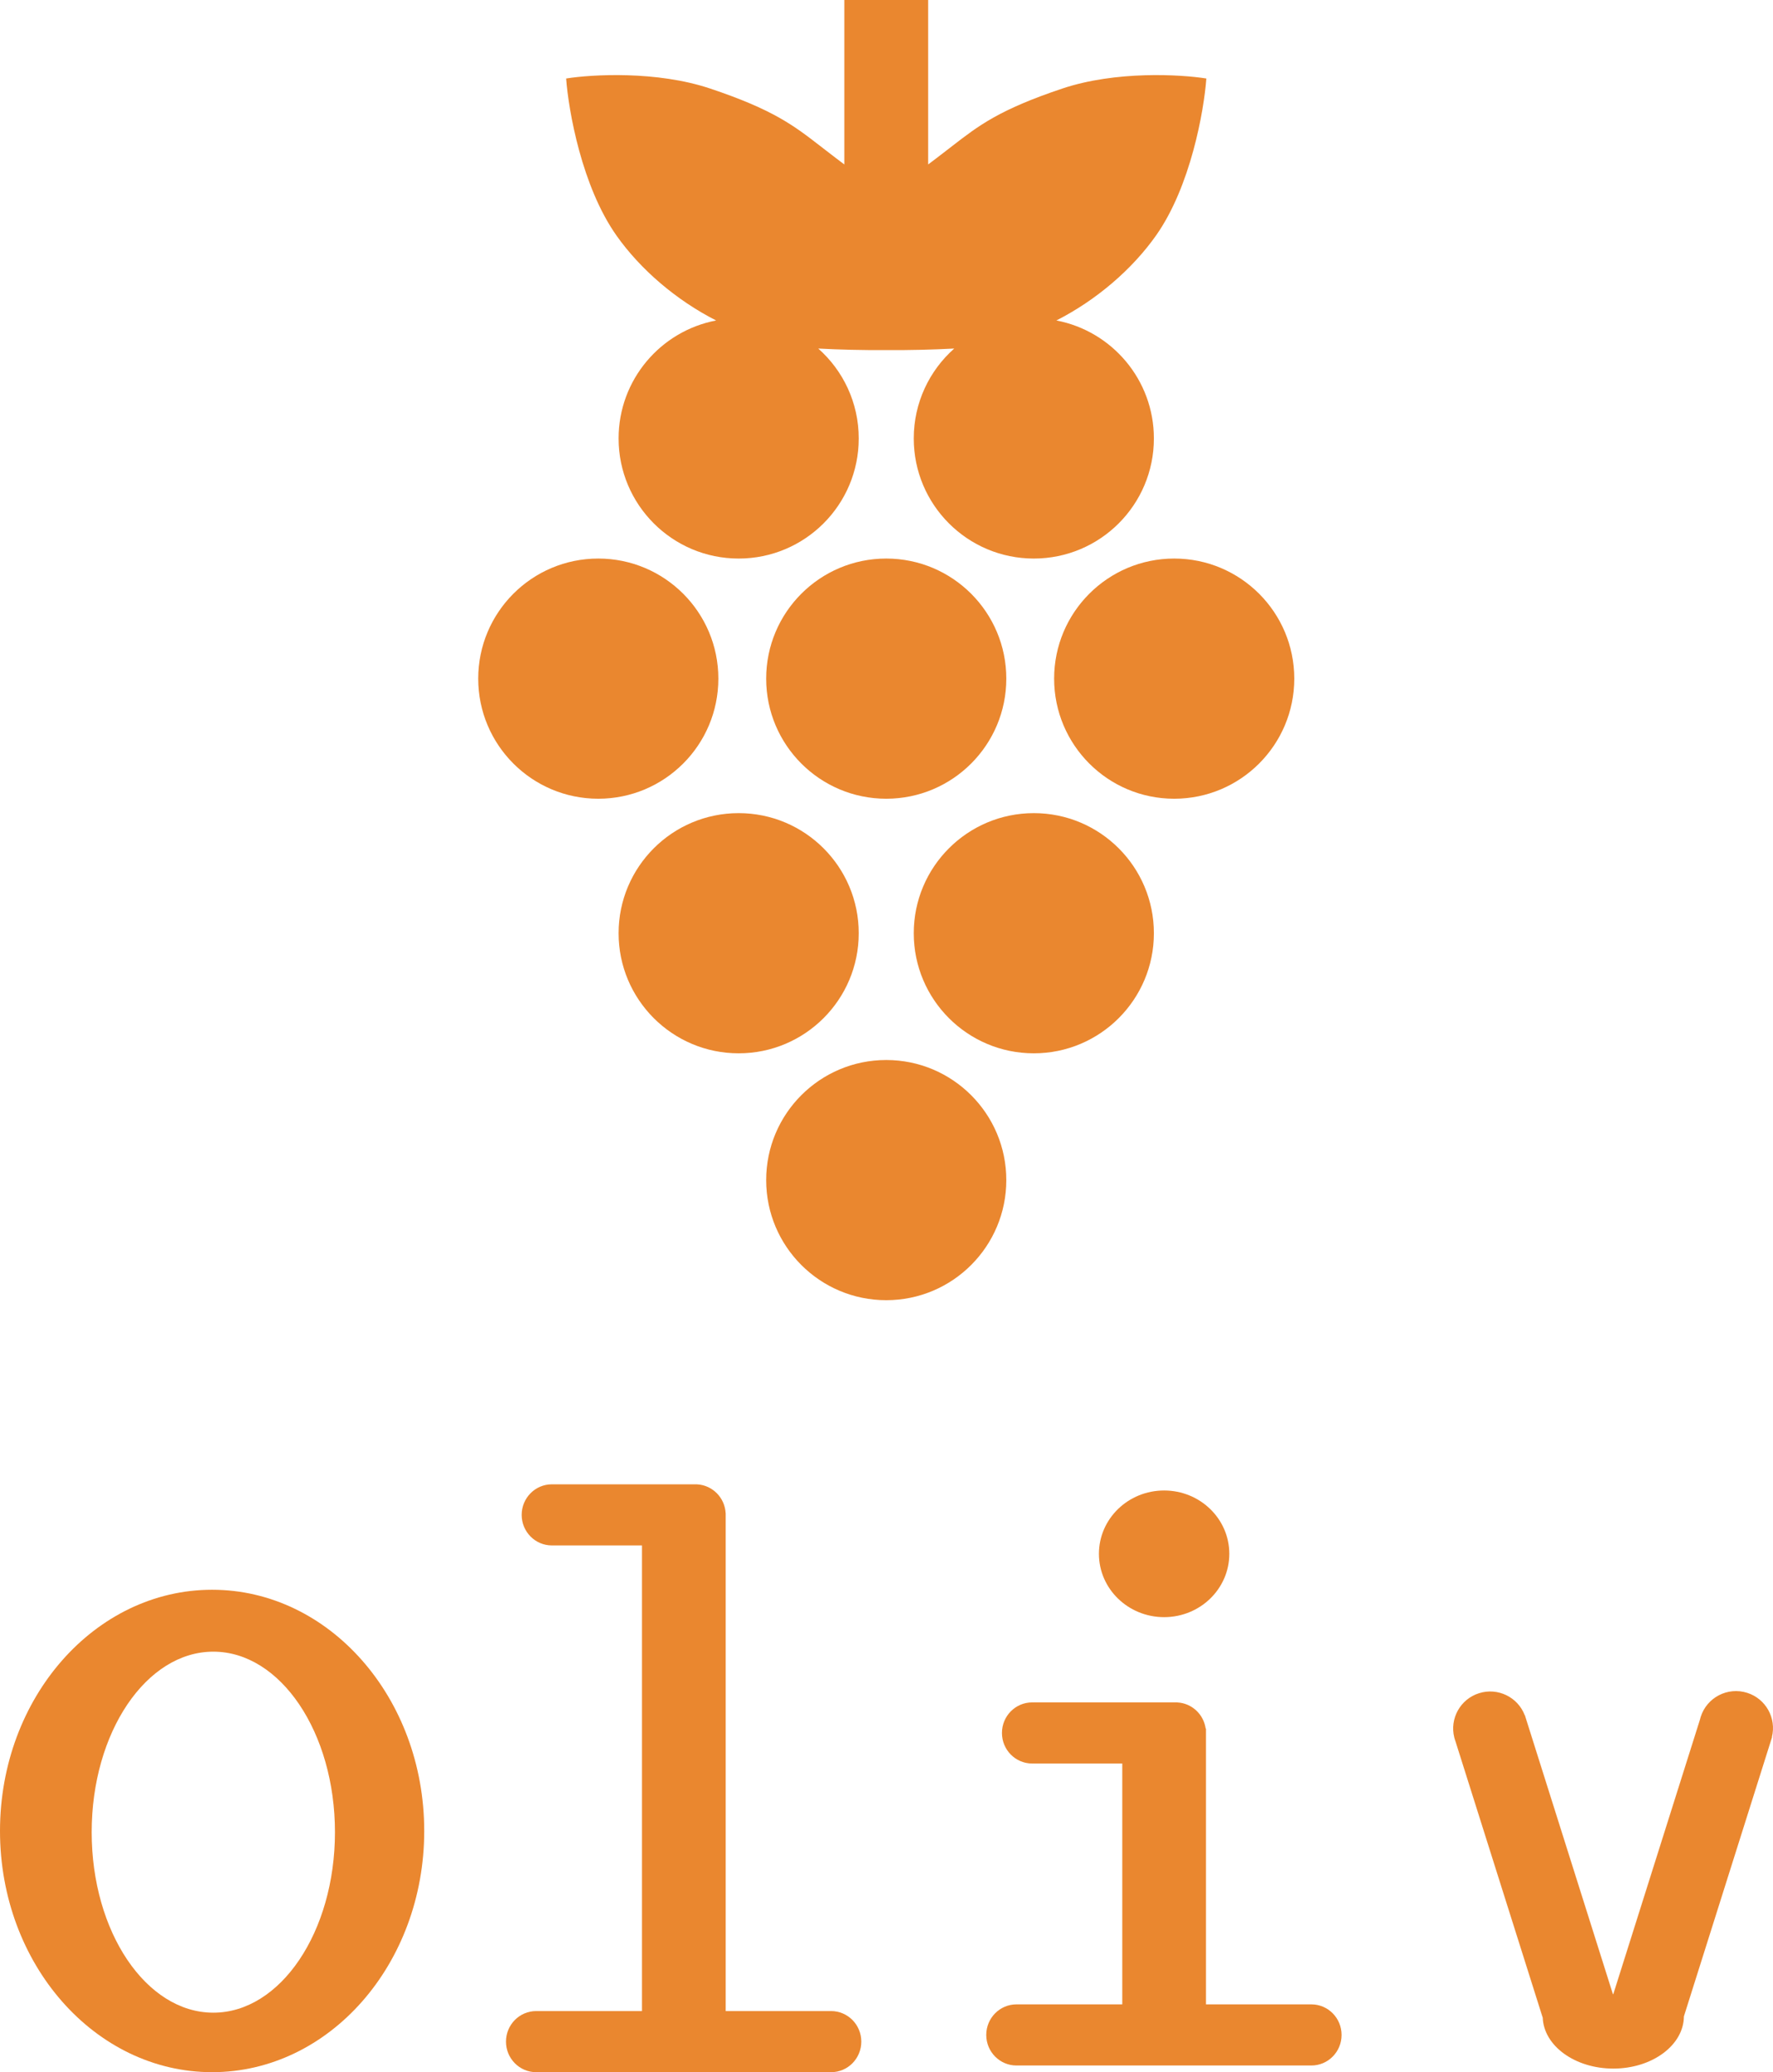 <svg width="3448" height="4029" viewBox="0 0 3448 4029" fill="none" xmlns="http://www.w3.org/2000/svg">
<path d="M3274.72 3920.56L3446.21 3377.37L3445.88 3377.26C3454.97 3340.68 3434.12 3302.86 3397.66 3291.36C3359.74 3279.39 3319.31 3300.42 3307.34 3338.32C3306.78 3340.11 3306.29 3341.9 3305.87 3343.69L3137.4 3877.33H3136.68L2965.44 3334.9L2965.21 3334.97C2951.7 3299.69 2912.85 3280.62 2876.34 3292.14C2839.83 3303.66 2818.97 3341.57 2828.16 3378.21L2828.14 3378.22L2828.28 3378.67C2828.61 3379.92 2828.96 3381.17 2829.36 3382.42C2829.75 3383.67 2830.17 3384.89 2830.63 3386.1L3000.01 3922.62L3000.18 3922.57C3002.05 3977.72 3062.79 4022 3137.43 4022C3212.98 4022 3274.28 3976.64 3274.72 3920.56Z" fill="#EA872F"/>
<path d="M2263.89 3144.27C2333.91 3144.27 2390.67 3089.14 2390.67 3021.14C2390.67 2953.13 2333.91 2898 2263.89 2898C2193.88 2898 2137.12 2953.13 2137.12 3021.14C2137.12 3089.14 2193.88 3144.27 2263.89 3144.27Z" fill="#EA872F"/>
<path d="M2008.24 3428.85C2007.9 3428.85 2007.56 3428.85 2007.21 3428.85C1974.8 3428.85 1948.52 3402.25 1948.52 3369.44C1948.52 3336.62 1974.8 3310.02 2007.21 3310.02C2008 3310.02 2008.78 3310.03 2009.56 3310.06V3310.02H2289.72V3310.1C2317.83 3311.6 2340.7 3333.12 2344.67 3360.84H2345.28V3897.16H2550.31C2582.72 3897.16 2609 3923.77 2609 3956.58C2609 3989.4 2582.72 4016 2550.31 4016H1979.04V4015.95C1978.26 4015.98 1977.48 4016 1976.69 4016C1944.28 4016 1918 3989.4 1918 3956.58C1918 3923.77 1944.28 3897.16 1976.69 3897.16C1977.14 3897.16 1977.58 3897.17 1978.03 3897.18C1978.37 3897.19 1978.7 3897.2 1979.04 3897.21V3897.16H2182.51V3428.85H2009.56V3428.81C2009.12 3428.83 2008.68 3428.84 2008.24 3428.85Z" fill="#EA872F"/>
<path d="M1073.21 3004.83C1074 3004.83 1074.78 3004.82 1075.56 3004.79V3004.83H1248.51V3910.17H1045.04V3910.21C1044.26 3910.18 1043.48 3910.17 1042.69 3910.17C1010.28 3910.17 984 3936.77 984 3969.58C984 4002.4 1010.28 4029 1042.69 4029C1043.48 4029 1044.26 4028.98 1045.04 4028.95V4029H1616.31C1648.72 4029 1675 4002.4 1675 3969.58C1675 3936.77 1648.72 3910.17 1616.31 3910.17H1411.28V2942.29H1411.2C1409.64 2911.98 1385.65 2887.68 1355.72 2886.08V2886H1075.56V2886.05C1074.78 2886.02 1074 2886 1073.21 2886C1040.8 2886 1014.52 2912.6 1014.52 2945.42C1014.52 2978.23 1040.8 3004.83 1073.21 3004.83Z" fill="#EA872F"/>
<path fill-rule="evenodd" clip-rule="evenodd" d="M412.5 4029C640.317 4029 825 3819.02 825 3560C825 3300.98 640.317 3091 412.5 3091C184.683 3091 0 3300.98 0 3560C0 3819.02 184.683 4029 412.5 4029ZM414.846 3913.31C545.49 3913.31 651.398 3756.18 651.398 3562.35C651.398 3368.51 545.49 3211.38 414.846 3211.38C284.202 3211.38 178.294 3368.51 178.294 3562.35C178.294 3756.18 284.202 3913.31 414.846 3913.31Z" fill="#EA872F"/>
<path d="M1642 0H1805V319.761C1814.98 312.343 1825.77 304.03 1837.32 295.133L1842.5 291.143C1845.59 288.761 1848.63 286.414 1851.62 284.097L1851.82 283.944C1903.43 244.025 1943.28 213.208 2066 172.143C2170 137.343 2296 144.643 2346 152.643C2341.5 214.643 2315.6 362.543 2248 458.143C2201.62 523.738 2132.18 583.524 2054.33 623.107C2162.34 643.62 2244 738.524 2244 852.5C2244 981.458 2139.46 1086 2010.5 1086C1881.54 1086 1777 981.458 1777 852.5C1777 782.925 1807.43 720.457 1855.71 677.679C1814.25 679.905 1768.71 680.993 1723.5 680.708C1678.29 680.993 1632.75 679.905 1591.29 677.679C1639.57 720.457 1670 782.925 1670 852.5C1670 981.458 1565.46 1086 1436.5 1086C1307.54 1086 1203 981.458 1203 852.5C1203 738.524 1284.66 643.62 1392.67 623.107C1314.82 583.524 1245.38 523.738 1199 458.143C1131.4 362.543 1105.5 214.643 1101 152.643C1151 144.643 1277 137.343 1381 172.143C1503.72 213.208 1543.57 244.025 1595.18 283.944L1595.38 284.097C1598.37 286.414 1601.41 288.761 1604.5 291.143L1609.68 295.133C1621.23 304.03 1632.02 312.343 1642 319.761V0Z" fill="#EA872F"/>
<path d="M1397 1319.5C1397 1448.46 1292.46 1553 1163.5 1553C1034.54 1553 930 1448.46 930 1319.5C930 1190.54 1034.54 1086 1163.5 1086C1292.46 1086 1397 1190.54 1397 1319.5Z" fill="#EA872F"/>
<path d="M1957 1319.5C1957 1448.46 1852.46 1553 1723.5 1553C1594.54 1553 1490 1448.46 1490 1319.5C1490 1190.54 1594.54 1086 1723.5 1086C1852.46 1086 1957 1190.54 1957 1319.5Z" fill="#EA872F"/>
<path d="M2283.5 1553C2412.46 1553 2517 1448.46 2517 1319.5C2517 1190.54 2412.46 1086 2283.5 1086C2154.54 1086 2050 1190.54 2050 1319.5C2050 1448.46 2154.54 1553 2283.5 1553Z" fill="#EA872F"/>
<path d="M1670 1814.5C1670 1943.46 1565.46 2048 1436.5 2048C1307.54 2048 1203 1943.46 1203 1814.5C1203 1685.54 1307.54 1581 1436.5 1581C1565.46 1581 1670 1685.54 1670 1814.5Z" fill="#EA872F"/>
<path d="M2010.5 2048C2139.46 2048 2244 1943.46 2244 1814.5C2244 1685.54 2139.46 1581 2010.5 1581C1881.54 1581 1777 1685.54 1777 1814.5C1777 1943.46 1881.54 2048 2010.5 2048Z" fill="#EA872F"/>
<path d="M1957 2294.5C1957 2423.46 1852.46 2528 1723.5 2528C1594.54 2528 1490 2423.46 1490 2294.5C1490 2165.54 1594.54 2061 1723.5 2061C1852.46 2061 1957 2165.54 1957 2294.5Z" fill="#EA872F"/>
</svg>

